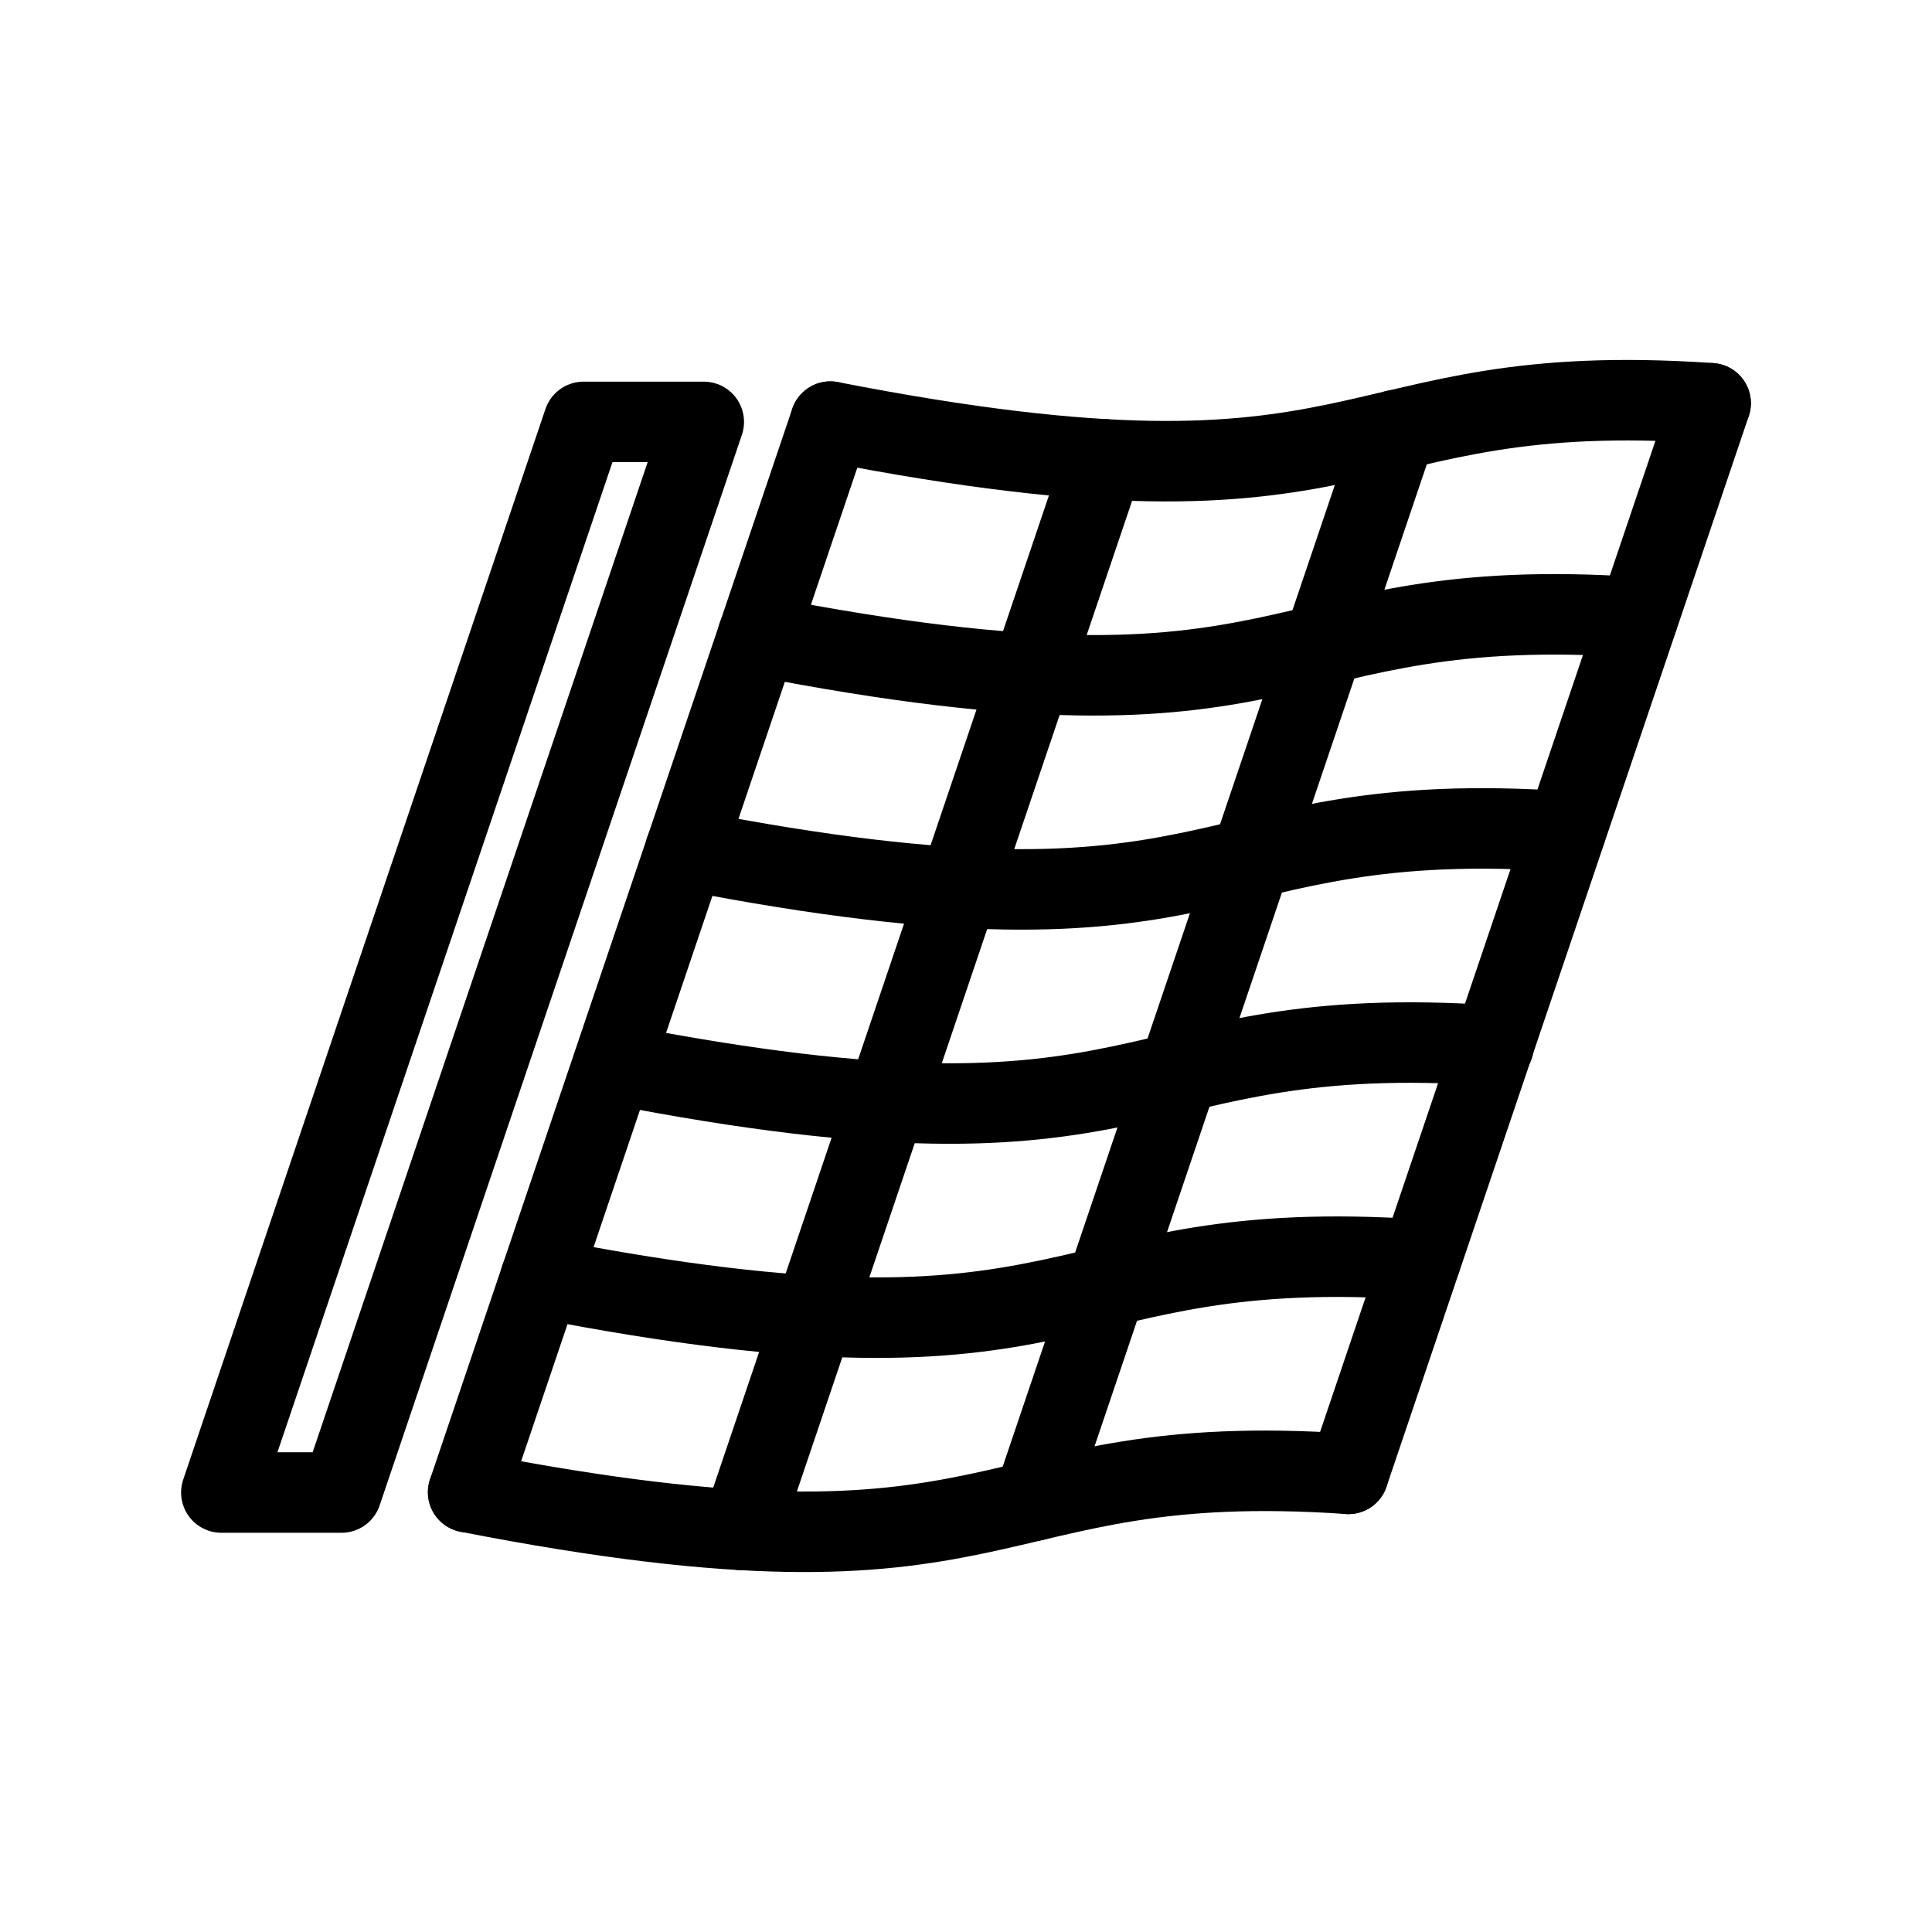 <?xml version="1.0" encoding="UTF-8"?><svg id="a" xmlns="http://www.w3.org/2000/svg" viewBox="0 0 48 48"><defs><style>.b{stroke-width:2px;fill:none;stroke:#000;stroke-linecap:round;stroke-linejoin:round;}</style></defs><path class="b" d="M20.631,10.475c13.844,2.706,12.435-1.102,21.869-.457"/><path class="b" d="M11.631,37.074c13.844,2.706,12.435-1.102,21.869-.457"/><path class="b" d="M13.429,31.754c13.844,2.706,12.435-1.102,21.869-.457"/><path class="b" d="M15.241,26.434c13.844,2.706,12.435-1.102,21.869-.457"/><path class="b" d="M17.029,21.114c13.844,2.706,12.435-1.102,21.869-.457"/><path class="b" d="M18.828,15.795c13.844,2.706,12.435-1.102,21.869-.457"/><path class="b" d="M17.485,10.482h-2.986l-9,26.599h2.986l9-26.599Z"/><path class="b" d="M20.631,10.475l-9,26.599,9-26.599Z"/><path class="b" d="M27.42,11.411l-9,26.599,9-26.599Z"/><path class="b" d="M34.681,10.685l-9,26.599,9-26.599Z"/><path class="b" d="M42.5,10.019l-9,26.599,9-26.599Z"/></svg>